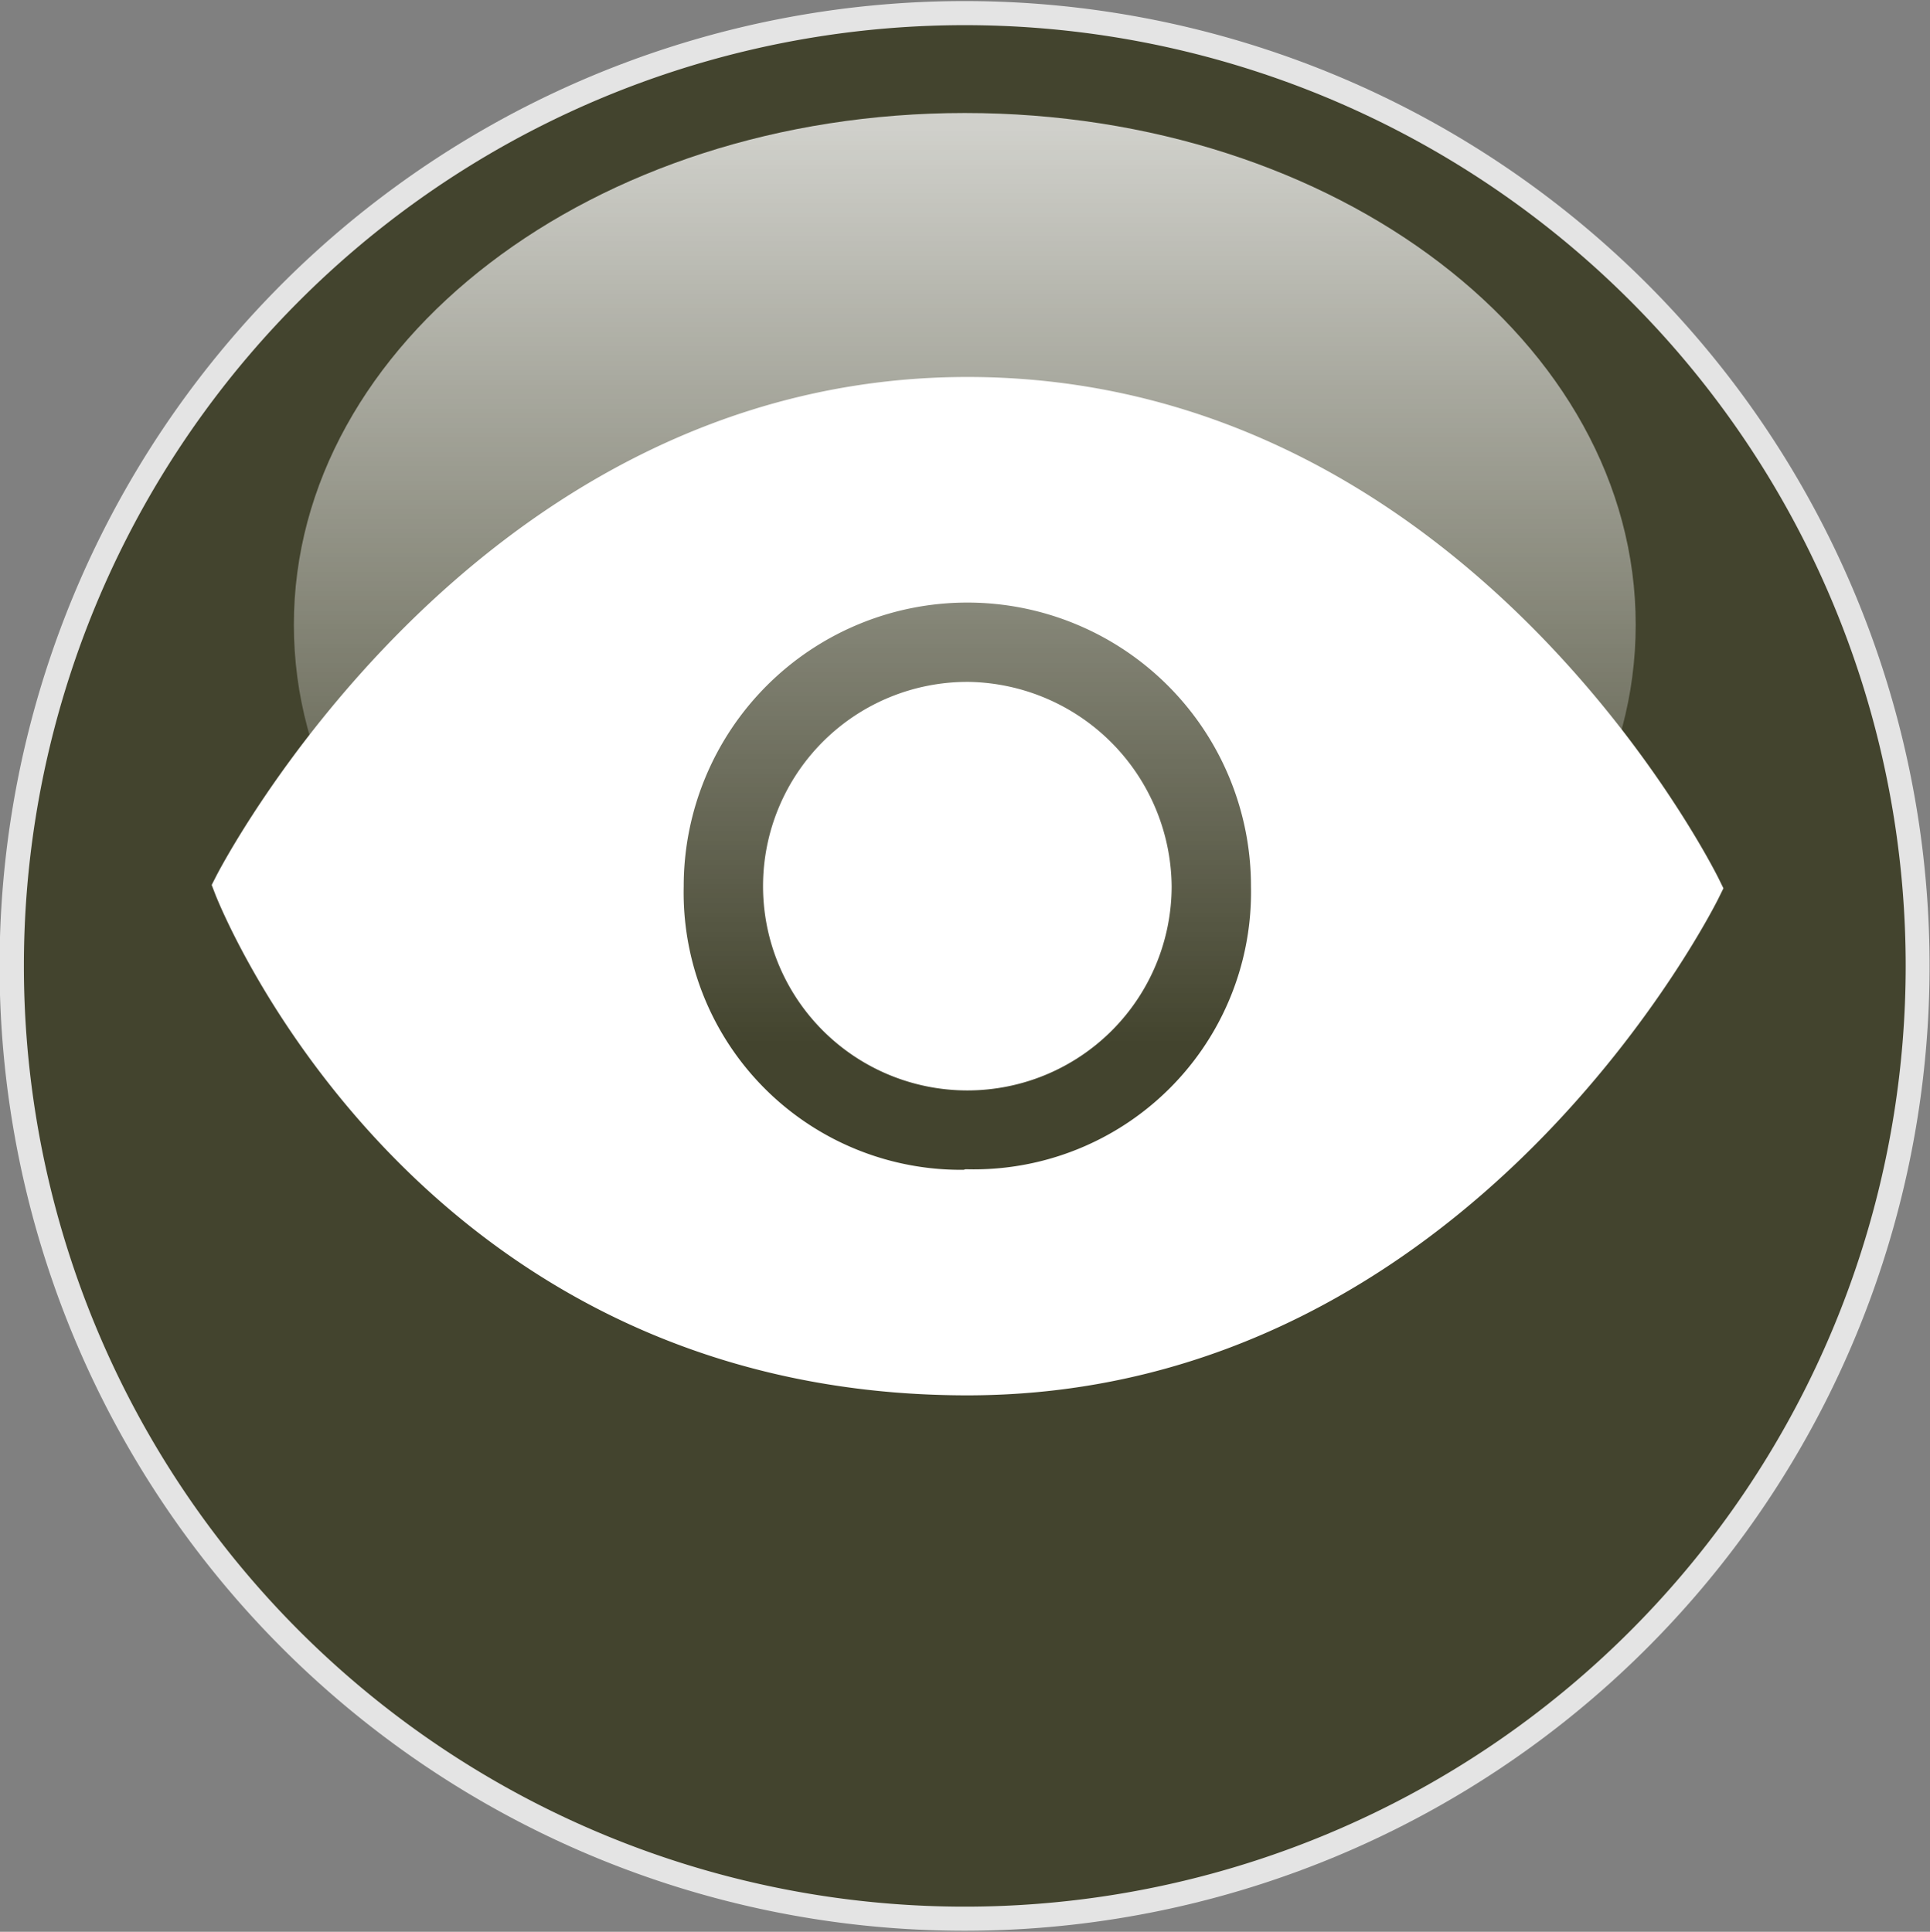 <svg id="svg2633_copy_5" data-name="svg2633 copy 5" xmlns="http://www.w3.org/2000/svg" xmlns:xlink="http://www.w3.org/1999/xlink" viewBox="0 0 45.25 45.3"><rect x="0" y="0" width="45.25" height="45.3" fill="#808080" stroke="none"/><defs><style>.cls-1{fill:#e4e4e4;}.cls-2{fill:#43442e;}.cls-3{opacity:0.75;isolation:isolate;fill:url(#linear-gradient);}.cls-4{fill:#fff;stroke:#fff;stroke-miterlimit:10;}</style><linearGradient id="linear-gradient" x1="239.5" y1="-87.25" x2="239.5" y2="-116.3" gradientTransform="matrix(0.7, 0, 0, -0.74, -127.03, -54.23)" gradientUnits="userSpaceOnUse"><stop offset="0" stop-color="#fff"/><stop offset="1" stop-color="#fff" stop-opacity="0"/></linearGradient></defs><title>Pays-333</title><g id="layer1"><path id="path3676" class="cls-1" d="M63.62,30a22.62,22.62,0,1,1-45.25,0v0a22.62,22.62,0,1,1,45.25,0v0Z" transform="translate(-18.38 -7.35)"/></g><path id="path3676-2" data-name="path3676" class="cls-2" d="M63.06,30a22.06,22.06,0,1,1-44.12,0v0a22.06,22.06,0,1,1,44.12,0v0Z" transform="translate(-18.38 -7.35)"/><path id="path3678" class="cls-3" d="M56.73,22c0,6.62-7,12-15.73,12S25.27,28.61,25.27,22s7-12,15.73-12S56.73,15.37,56.73,22Z" transform="translate(-18.38 -7.35)"/><path class="cls-4" d="M41.06,16.69c-11.35,0-17.17,11.44-17.17,11.44s4.4,11.44,17.17,11.44c11.57,0,17.17-11.39,17.17-11.39S52.59,16.69,41.06,16.69Zm0,18.59a7,7,0,0,1-7.15-7.15,7.15,7.15,0,1,1,14.3,0A7,7,0,0,1,41.09,35.27Zm0-11.44a4.29,4.29,0,1,0,4.29,4.29A4.34,4.34,0,0,0,41.09,23.84Z" transform="translate(-18.38 -7.35)"/></svg>
